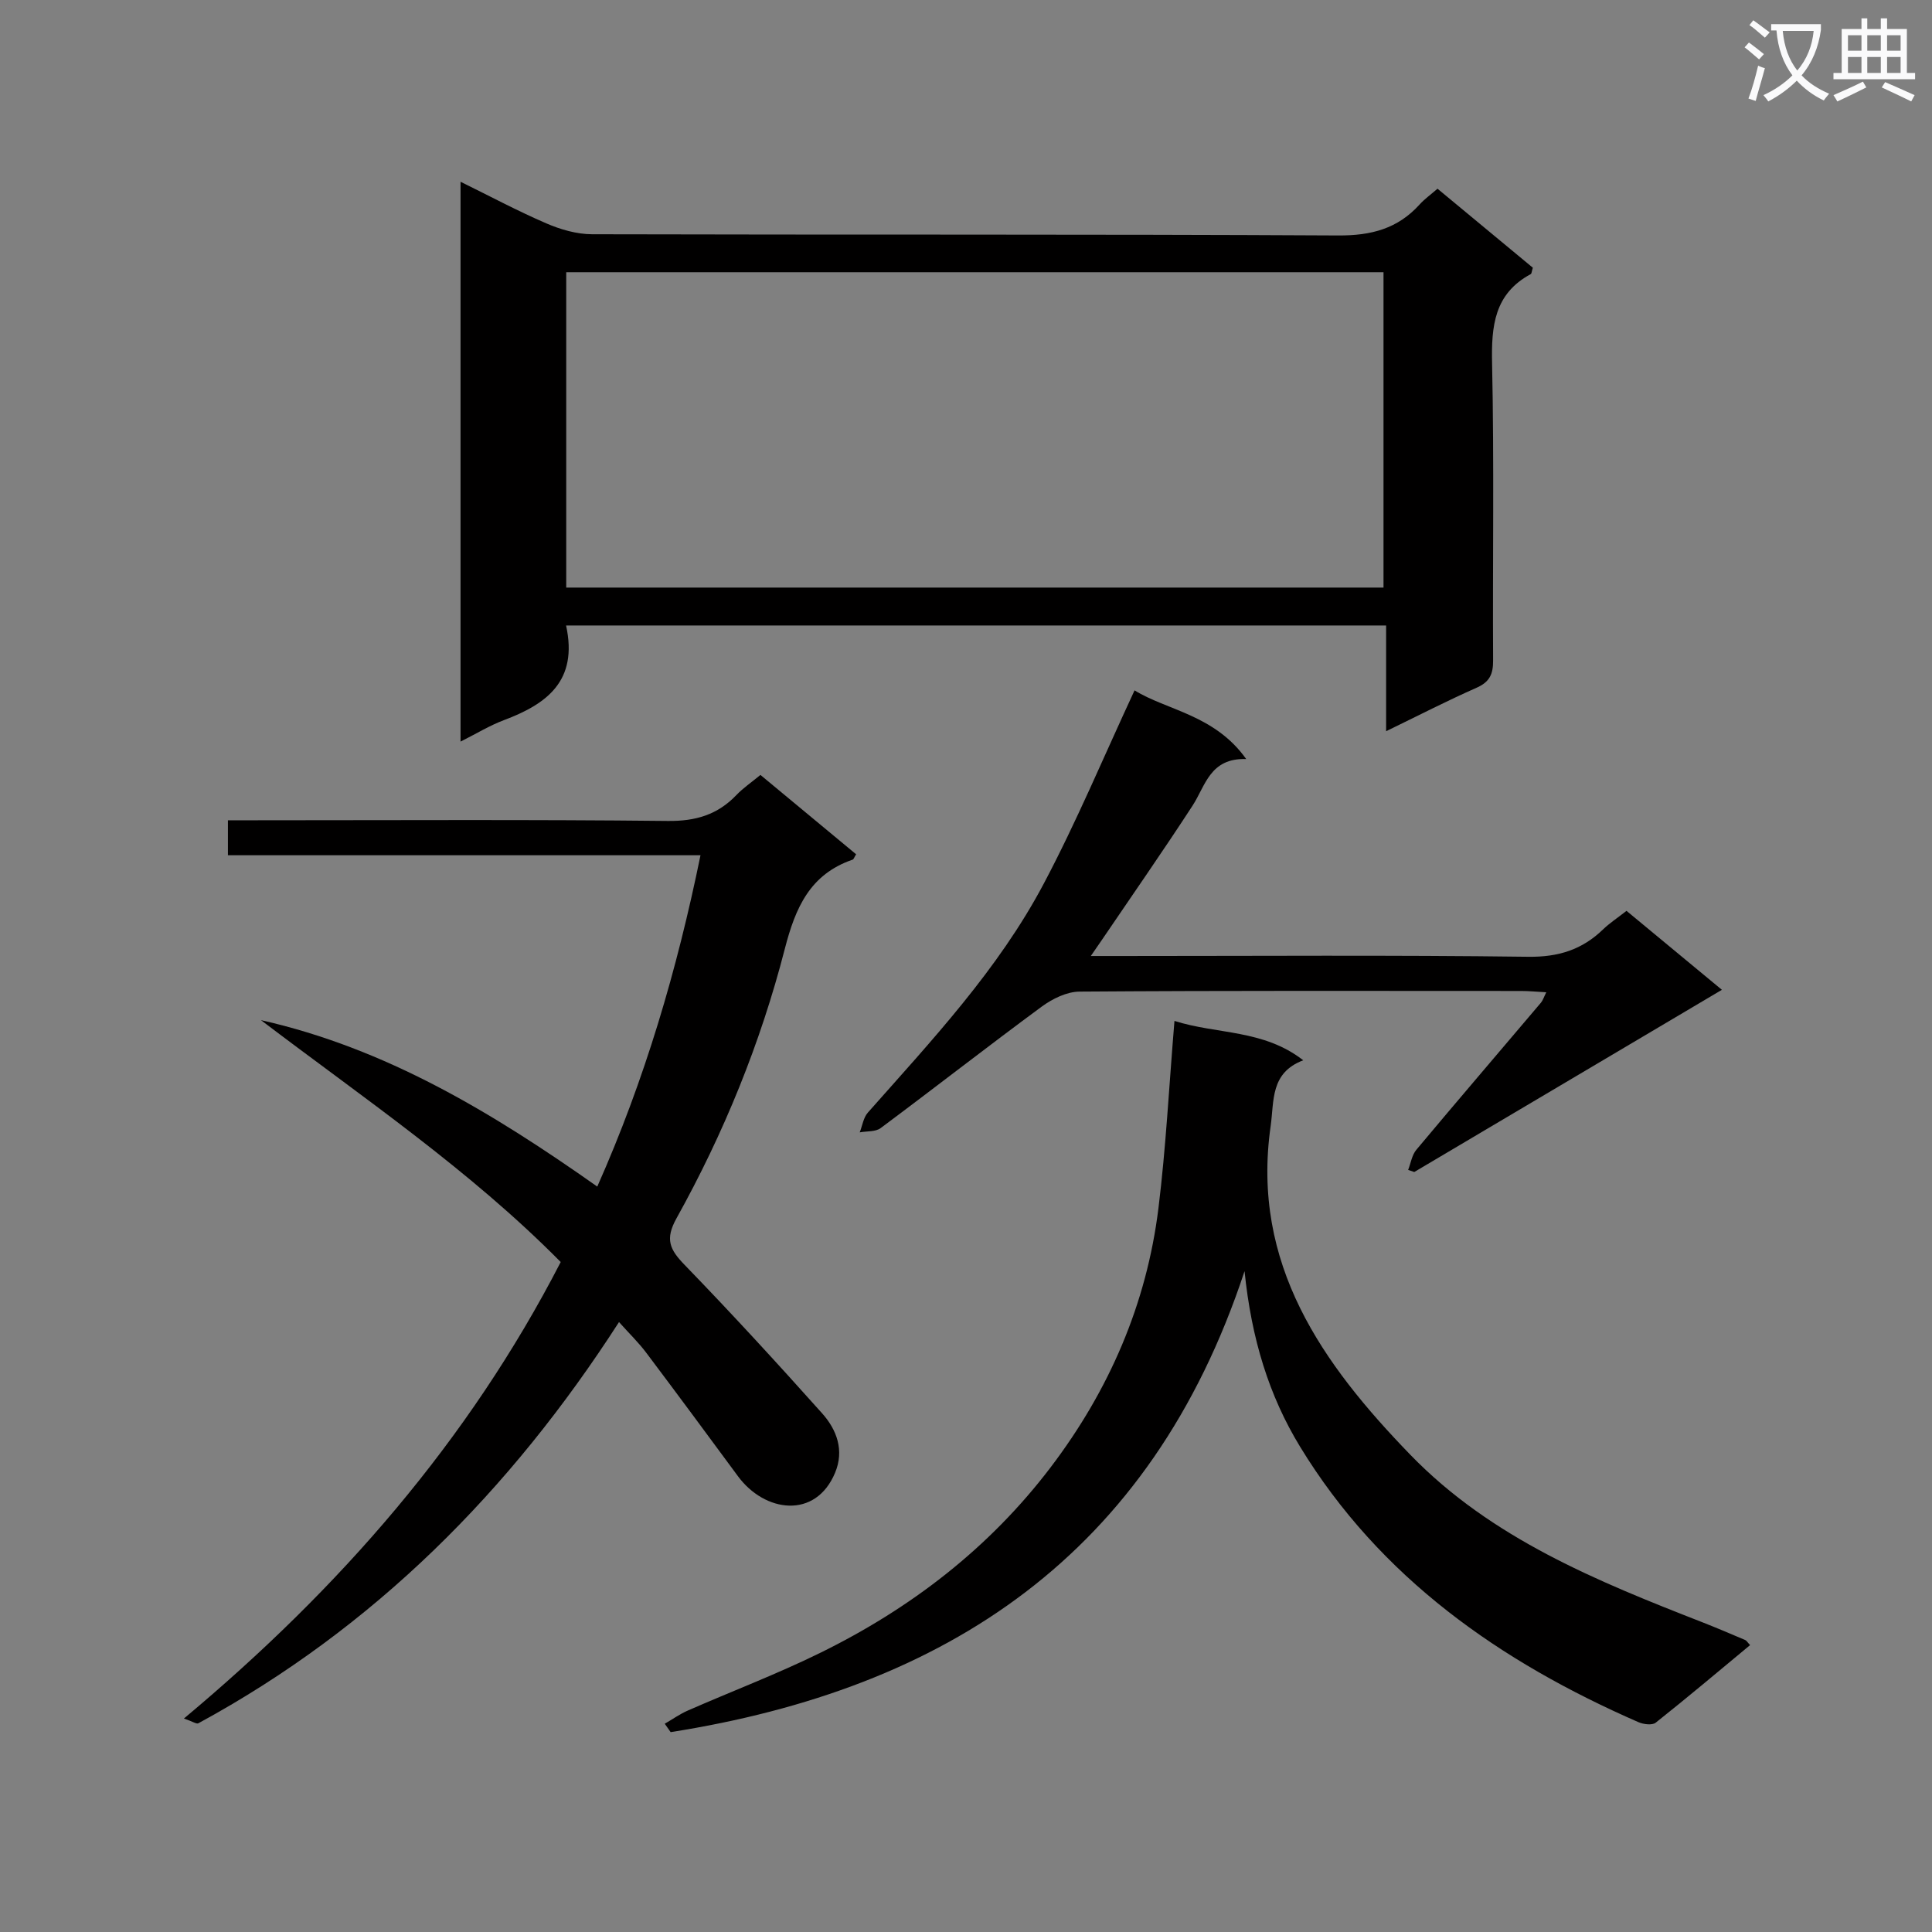 <svg enable-background="new 0 0 400 400" viewBox="0 0 400 400" xmlns="http://www.w3.org/2000/svg"><rect x="0" y="0" width="400" height="400" fill="#808080" stroke="none"/><path d="m362.1 8.8c1.1.8 2.1 1.6 3.1 2.4l-1 1.1c-1.3-1.1-2.3-2-3-2.5zm1.9 4.8c.5.2.9.4 1.4.5-.6 2.3-1.3 4.5-1.9 6.8l-1.5-.5c.8-2.1 1.4-4.3 2-6.8zm-1-9.4c1.3.9 2.4 1.8 3.4 2.5l-1 1.1c-1.4-1.2-2.4-2.1-3.2-2.6zm3.7 2.2v-1.4h10.3v1.2c-.5 3.6-1.8 6.8-4 9.4 1.5 1.6 3.4 2.8 5.7 3.8-.3.4-.7.8-1.1 1.4-2.3-1.1-4.1-2.5-5.6-4.1-1.6 1.6-3.6 3.1-5.9 4.3-.3-.5-.7-.9-1-1.3 2.4-1.1 4.4-2.5 6-4.1-1.9-2.5-3-5.6-3.3-9.3h-1.1zm8.8 0h-6.4c.3 3.3 1.3 6 3 8.2 2-2.3 3.1-5.1 3.4-8.2z" fill="#fafafb"/><path d="m385.3 3.8h1.3v2.2h2.8v-2.2h1.3v2.2h4.1v9.1h1.7v1.3h-16.9v-1.3h1.7v-9.1h4.1v-2.2zm.4 13.1.7 1.2c-1.8.9-3.8 1.9-6 2.9-.2-.4-.5-.8-.8-1.3 2.3-1 4.3-1.9 6.1-2.8zm-3.1-6.4h2.8v-3.2h-2.8zm0 4.6h2.8v-3.3h-2.8zm4-4.6h2.8v-3.2h-2.8zm0 4.6h2.8v-3.3h-2.8zm3.7 1.9c2.1.9 4.1 1.8 6.1 2.7l-.7 1.3c-2.2-1.1-4.2-2-6.1-2.9zm3.2-9.7h-2.8v3.2h2.8zm-2.8 7.8h2.8v-3.3h-2.8z" fill="#fafafb"/><g fill="#010000"><path d="m117.2 129.5c2.53 11.53-4.04 16.28-12.9 19.61-2.9 1.09-5.59 2.74-8.95 4.43 0-38.8 0-76.98 0-115.91 6.03 2.96 11.8 6.05 17.79 8.63 2.94 1.27 6.29 2.23 9.46 2.24 51.48.14 102.97-.03 154.45.25 6.84.04 12.32-1.39 16.87-6.42.99-1.1 2.23-1.98 3.7-3.26 6.67 5.53 13.27 10.99 19.74 16.36-.24.74-.24 1.21-.44 1.32-7.55 4.08-8.17 10.74-8 18.5.44 20.48.1 40.98.21 61.48.02 2.84-.71 4.47-3.44 5.67-6.06 2.67-11.95 5.71-18.71 8.99 0-7.6 0-14.59 0-21.89-56.9 0-113.11 0-169.78 0zm.03-7.85h169.21c0-21.99 0-43.69 0-65.29-56.61 0-112.83 0-169.21 0z"/><path d="m54.03 211.21c25.91 5.84 47.92 19.15 69.63 34.46 9.83-22.12 16.49-44.75 21.37-68.6-32.83 0-65.23 0-97.84 0 0-2.59 0-4.66 0-7.24h5.61c28.49 0 56.98-.17 85.47.14 5.76.06 10.28-1.28 14.19-5.36 1.36-1.43 3.03-2.56 4.98-4.17 6.67 5.54 13.25 11 19.81 16.43-.4.63-.5 1.04-.72 1.11-8.84 3.03-11.85 9.95-14.05 18.49-5.02 19.51-12.62 38.15-22.42 55.77-2.42 4.35-1.39 6.47 1.68 9.64 9.71 10.02 19.15 20.31 28.45 30.71 3.05 3.4 4.65 7.68 2.7 12.34-4.05 9.68-14.58 8.2-20.1.71-6.31-8.56-12.63-17.12-19.03-25.62-1.57-2.08-3.46-3.91-5.6-6.3-22.53 34.99-50.76 63.33-87.1 83.07-.36.2-1.12-.35-2.98-.99 32.23-26.94 58.92-57.47 78.01-94.51-18.86-19.08-40.89-33.99-62.06-50.08z"/><path d="m243.16 211.37c8.84 2.81 18.4 1.72 26.66 8.15-6.86 2.6-6 8.39-6.75 13.65-4.06 28.55 10.71 49.23 28.97 68.07 16.75 17.27 38.64 26.13 60.56 34.69 2.93 1.15 5.83 2.39 8.73 3.62.28.12.46.47 1.01 1.05-6.51 5.4-12.95 10.83-19.54 16.06-.73.58-2.54.35-3.59-.11-28.63-12.51-53.48-29.86-70.04-57.02-6.41-10.5-10.07-22.3-11.5-36.35-19.44 58.93-61.9 86.47-118.82 95.44-.41-.58-.81-1.16-1.22-1.74 1.6-.92 3.12-2.01 4.8-2.74 9.1-3.99 18.42-7.53 27.34-11.91 18.77-9.21 35.05-21.71 47.77-38.46 12.09-15.92 19.86-33.8 22.31-53.68 1.54-12.48 2.18-25.09 3.31-38.72z"/><path d="m258.01 157.15c-7.51-.23-8.41 5.5-11.11 9.66-6.06 9.32-12.43 18.45-18.67 27.65-.61.9-1.24 1.8-2.39 3.47h6.11c28.15 0 56.31-.21 84.46.16 6.25.08 11.15-1.47 15.5-5.68 1.3-1.26 2.85-2.27 4.84-3.83 6.54 5.42 13.14 10.88 19.75 16.35-21.39 12.67-42.54 25.19-63.69 37.72-.42-.14-.85-.28-1.27-.43.55-1.4.78-3.07 1.69-4.16 8.54-10.21 17.21-20.31 25.81-30.47.39-.46.57-1.09 1.1-2.15-2.03-.11-3.61-.27-5.19-.27-30.48-.01-60.97-.09-91.45.13-2.63.02-5.6 1.48-7.81 3.1-11.21 8.26-22.19 16.84-33.36 25.16-1.07.8-2.87.61-4.33.88.54-1.38.76-3.05 1.68-4.09 13.24-14.96 26.99-29.59 36.41-47.38 6.8-12.83 12.41-26.29 18.81-40.04 6.59 4.11 16.58 5.03 23.11 14.22z"/></g></svg>